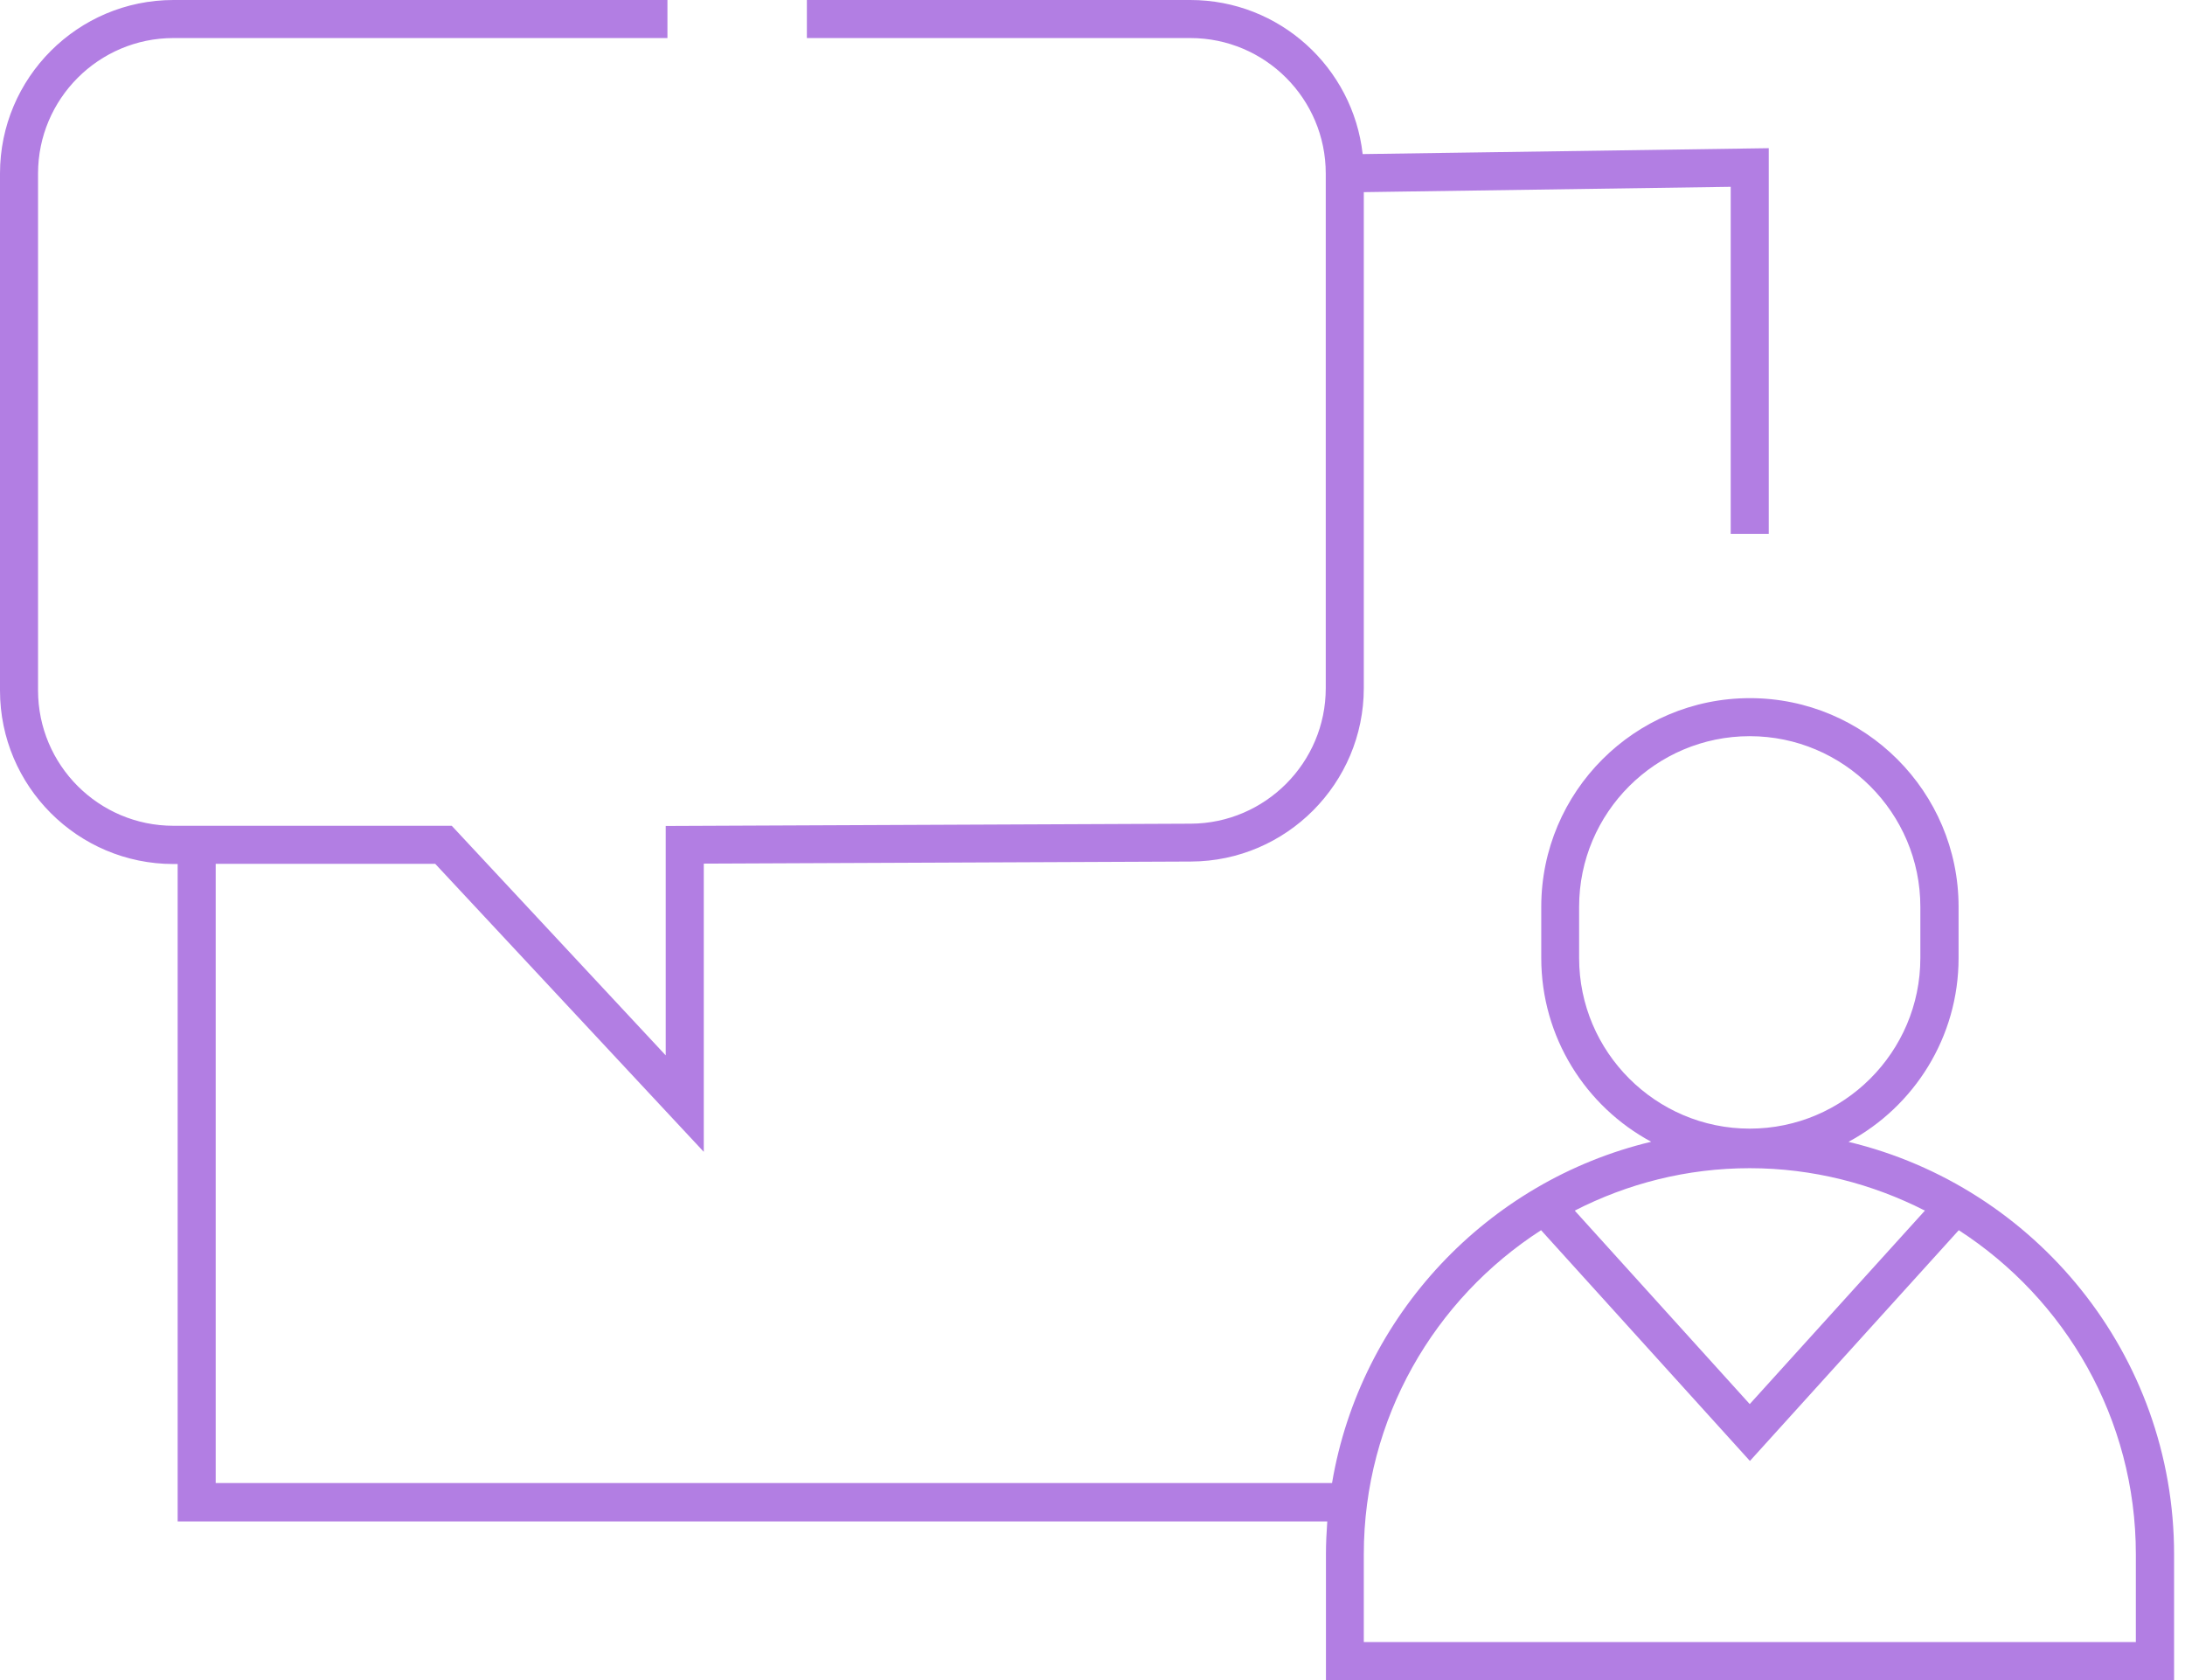 <svg width="199" height="153" viewBox="0 0 199 153" fill="none" xmlns="http://www.w3.org/2000/svg">
<path d="M168.366 103.975C174.325 100.77 178.379 94.464 178.379 87.24V82.581C178.379 72.1 169.856 63.577 159.375 63.577C148.894 63.577 140.371 72.1 140.371 82.581V87.24C140.371 94.464 144.425 100.77 150.384 103.975C135.469 107.543 123.897 119.791 121.316 135.053H19.645V78.665H39.636L64.097 104.893V78.648L108.479 78.457C117.158 78.423 124.209 71.338 124.209 62.659V17.497L157.625 17.012V48.627H161.09V13.495L124.105 14.032C123.221 6.15 116.534 0 108.41 0H73.486V3.465H108.41C115.218 3.465 120.744 8.991 120.744 15.799V62.676C120.744 69.449 115.235 74.975 108.462 75.01L60.632 75.218V96.11L41.143 75.201H15.799C8.991 75.201 3.465 69.675 3.465 62.867V15.799C3.465 9.008 8.991 3.465 15.799 3.465H60.788V0H15.799C7.085 0 0 7.085 0 15.799V62.884C0 71.597 7.085 78.683 15.799 78.683H16.18V138.552H120.882C120.813 139.54 120.761 140.544 120.761 141.549V153H198.006V141.549C198.006 123.342 185.343 108.063 168.383 103.992L168.366 103.975ZM143.819 87.24V82.581C143.819 74.005 150.8 67.041 159.358 67.041C167.915 67.041 174.897 74.023 174.897 82.581V87.24C174.897 95.816 167.915 102.78 159.358 102.78C150.8 102.78 143.819 95.798 143.819 87.24ZM175.312 110.246L159.358 127.864L143.42 110.246C148.219 107.786 153.624 106.383 159.358 106.383C165.092 106.383 170.514 107.803 175.312 110.246ZM194.524 149.535H124.209V141.549C124.209 129.163 130.653 118.284 140.354 112.03L159.375 133.043L178.396 112.03C188.097 118.301 194.524 129.18 194.524 141.549V149.535Z" fill="#B27EE3"/>
</svg>
